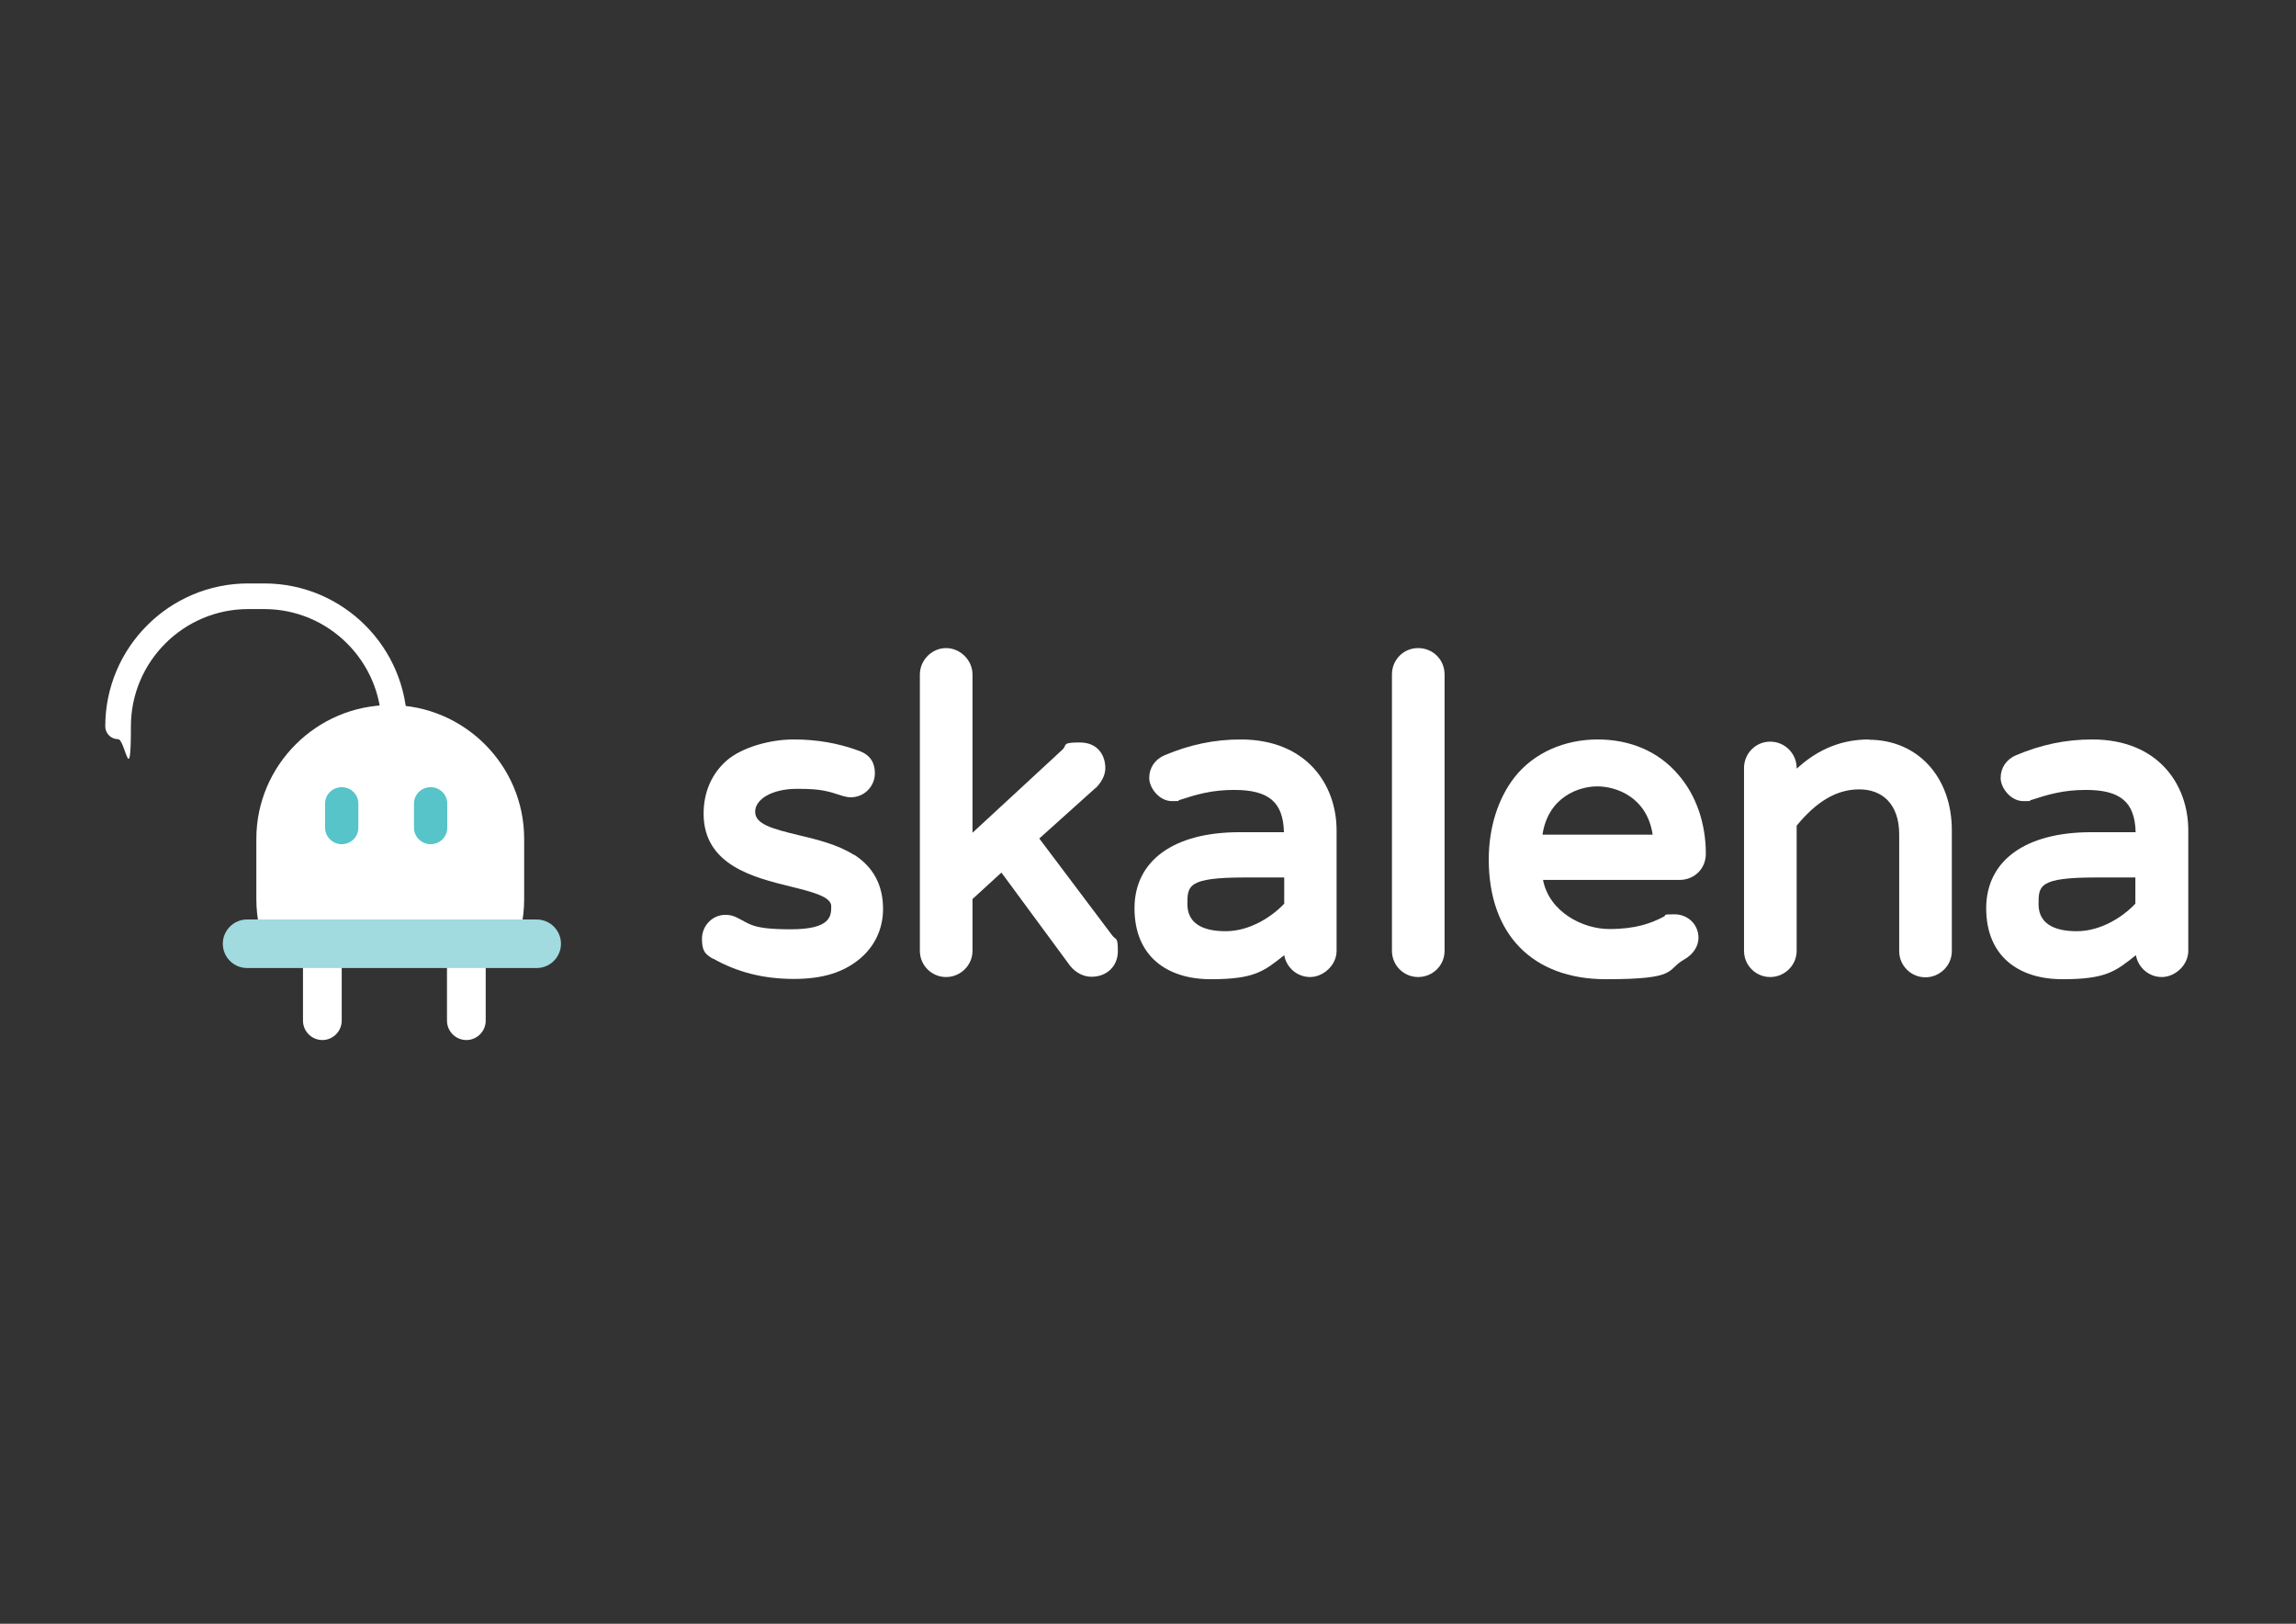 <?xml version="1.0" encoding="UTF-8"?>
<svg id="Layer_1" data-name="Layer 1" xmlns="http://www.w3.org/2000/svg" version="1.1" viewBox="0 0 841.9 595.3">
  <rect x="0" y="0" width="841.9" height="595.3" fill="#333333" stroke="none"/>
  <defs>
    <style>
      .cls-1 {
        fill: #56c4c8;
      }

      .cls-1, .cls-2, .cls-3 {
        stroke-width: 0px;
      }

      .cls-2 {
        fill: #fff;
      }

      .cls-3 {
        fill: #a1dadf;
      }
    </style>
  </defs>
  <path class="cls-2" d="M313.1,313.4c-6-3.8-13.5-5.6-20.2-7.2-10-2.4-16-4.1-16-8.6s6-8.4,15.4-8.4,11.2.9,17,2.7h.1c.7.2,1.5.4,2.6.4,4.9,0,8.8-4,8.8-8.8s-2.6-7.2-6.3-8.4c-7.4-2.7-15.2-4-23.5-4s-18.7,2.7-24.5,7.7c-5.5,4.8-8.5,11.6-8.5,19.5,0,18.9,18.4,23.4,31.8,26.7,7.7,1.9,15,3.7,15,7.2s0,8.5-14.8,8.5-15-2.1-20.2-4.5c-1.4-.6-2.5-.8-3.8-.8-4.8,0-8.6,4-8.6,8.8s1.4,5.6,3.8,7.2h.2c9,5.1,18.7,7.5,29.7,7.5s18.4-2.6,24.2-7.4c5.5-4.6,8.5-11,8.5-18.3,0-8.7-3.6-15.4-10.7-19.9"/>
  <path class="cls-2" d="M381.1,307.4l20.7-18.6h.1c2.8-2.9,3.4-5.5,3.4-7.2,0-4.4-2.5-9.4-9.4-9.4s-4.4.9-6.4,2.7l-32.9,30.4v-58c0-5.3-4.5-9.7-9.7-9.7s-9.6,4.4-9.6,9.7v101.3c0,5.3,4.3,9.6,9.6,9.6s9.7-4.3,9.7-9.6v-19l10.6-9.7,25.2,34.2h0c2,2.5,4.9,4,7.8,4,5.7,0,9.7-3.9,9.7-9.4s-.7-3.9-2.1-5.8l-26.8-35.6Z"/>
  <path class="cls-2" d="M455,271.1c-9.8,0-18.7,1.9-28,5.8-3.5,1.5-5.6,4.6-5.6,8.3s3.7,8.5,8.3,8.5,1.6-.1,2.6-.4h.2c6.1-2,11.8-3.7,20-3.7,12.7,0,18,4.4,18.3,15.5h-16.3c-24.1,0-38.5,10.4-38.5,27.9s11.8,26,28,26,19.5-3,26.9-8.8c.8,4.5,4.7,8,9.5,8s9.7-4.3,9.7-9.6v-44.2c0-16.6-10.9-33.3-35.2-33.3M470.9,321.7v9.6c-4.5,4.8-12.6,10.1-21.5,10.1s-14-3.2-14-9.9,0-9.8,21-9.8h14.5Z"/>
  <path class="cls-2" d="M520,237.6c-5.4,0-9.6,4.3-9.6,9.7v101.3c0,5.3,4.3,9.6,9.6,9.6s9.7-4.2,9.7-9.6v-101.3c0-5.5-4.3-9.7-9.7-9.7"/>
  <path class="cls-2" d="M625.5,313c0-11.2-3.6-21.6-10.2-29.1-7.2-8.4-17.5-12.8-29.5-12.8s-23.3,4.8-30.4,13.8c-6.1,7.8-9.5,18.5-9.5,30.2,0,27.5,16.1,43.9,43,43.9s21.9-3.4,28.6-7.2c3.4-1.9,5.3-4.9,5.3-8,0-4.9-3.9-8.6-8.8-8.6s-2.7.3-4,.9c-4.6,2.4-10.2,4.5-19.9,4.5s-22-6.2-24.3-18h50c5.5,0,9.7-4.1,9.7-9.6M585.7,288.3c6.8,0,18.2,3.8,20.3,17.7h-40.4c2.1-13.9,13.4-17.7,20.1-17.7"/>
  <path class="cls-2" d="M685.3,271.1c-12,0-20.3,5.1-26.5,10.7v-.2c0-5.4-4.4-9.7-9.7-9.7s-9.6,4.3-9.6,9.7v67c0,5.3,4.3,9.6,9.6,9.6s9.7-4.3,9.7-9.6v-45.9c7.5-9.1,14.8-13.3,23-13.3s14.6,5.2,14.6,16.5v42.8c0,5.3,4.3,9.6,9.6,9.6s9.7-4.3,9.7-9.6v-44.3c0-19.5-12.5-33.2-30.5-33.2"/>
  <path class="cls-2" d="M767.2,271.1c-9.8,0-18.7,1.9-28,5.8-3.5,1.5-5.6,4.6-5.6,8.3s3.7,8.5,8.3,8.5,1.6-.1,2.7-.4h.2c6.1-2,11.8-3.7,20-3.7,12.7,0,18,4.4,18.3,15.5h-16.3c-24.1,0-38.5,10.4-38.5,27.9s11.8,26,28,26,19.5-3,26.9-8.8c.8,4.5,4.7,8,9.5,8s9.7-4.3,9.7-9.6v-44.2c0-16.6-10.9-33.3-35.2-33.3M783,321.7v9.6c-4.5,4.8-12.6,10.1-21.5,10.1s-14-3.2-14-9.9,0-9.8,21-9.8h14.5Z"/>
  <path class="cls-2" d="M191.1,340.1c.7-3.4,1.1-6.8,1.1-10.4v-22.2c0-27-22.1-49-49-49h-.1c-27,0-49.1,22.1-49.1,49v22.2c0,3.6.4,7,1.1,10.4h96Z"/>
  <path class="cls-2" d="M118.2,381.3h0c-3.9,0-7.1-3.2-7.1-7.1v-21.2c0-3.9,3.2-7.1,7.1-7.1s7.1,3.2,7.1,7.1v21.2c0,3.9-3.2,7.1-7.1,7.1"/>
  <path class="cls-2" d="M171,381.3h0c-3.9,0-7.1-3.2-7.1-7.1v-21.2c0-3.9,3.2-7.1,7.1-7.1s7.1,3.2,7.1,7.1v21.2c0,3.9-3.2,7.1-7.1,7.1"/>
  <path class="cls-3" d="M196.8,354.9h-106.2c-4.9,0-8.9-4-8.9-8.9s4-8.9,8.9-8.9h106.2c4.9,0,8.9,4,8.9,8.9s-4,8.9-8.9,8.9"/>
  <path class="cls-2" d="M144.6,271c-2.6,0-4.7-2.1-4.7-4.7,0-23.7-19.3-43-43-43h-5.9c-23.7,0-43,19.3-43,43s-2.1,4.7-4.7,4.7-4.7-2.1-4.7-4.7c0-28.9,23.5-52.4,52.4-52.4h5.9c28.9,0,52.4,23.5,52.4,52.4,0,2.6-2.1,4.7-4.7,4.7"/>
  <path class="cls-1" d="M125.3,309.5h0c-3.3,0-6.1-2.7-6.1-6v-8.9c0-3.3,2.7-6,6.1-6s6.1,2.7,6.1,6v8.9c0,3.3-2.7,6-6.1,6"/>
  <path class="cls-1" d="M157.9,309.5h0c-3.3,0-6.1-2.7-6.1-6v-8.9c0-3.3,2.7-6,6.1-6s6.1,2.7,6.1,6v8.9c0,3.3-2.7,6-6.1,6"/>
</svg>
